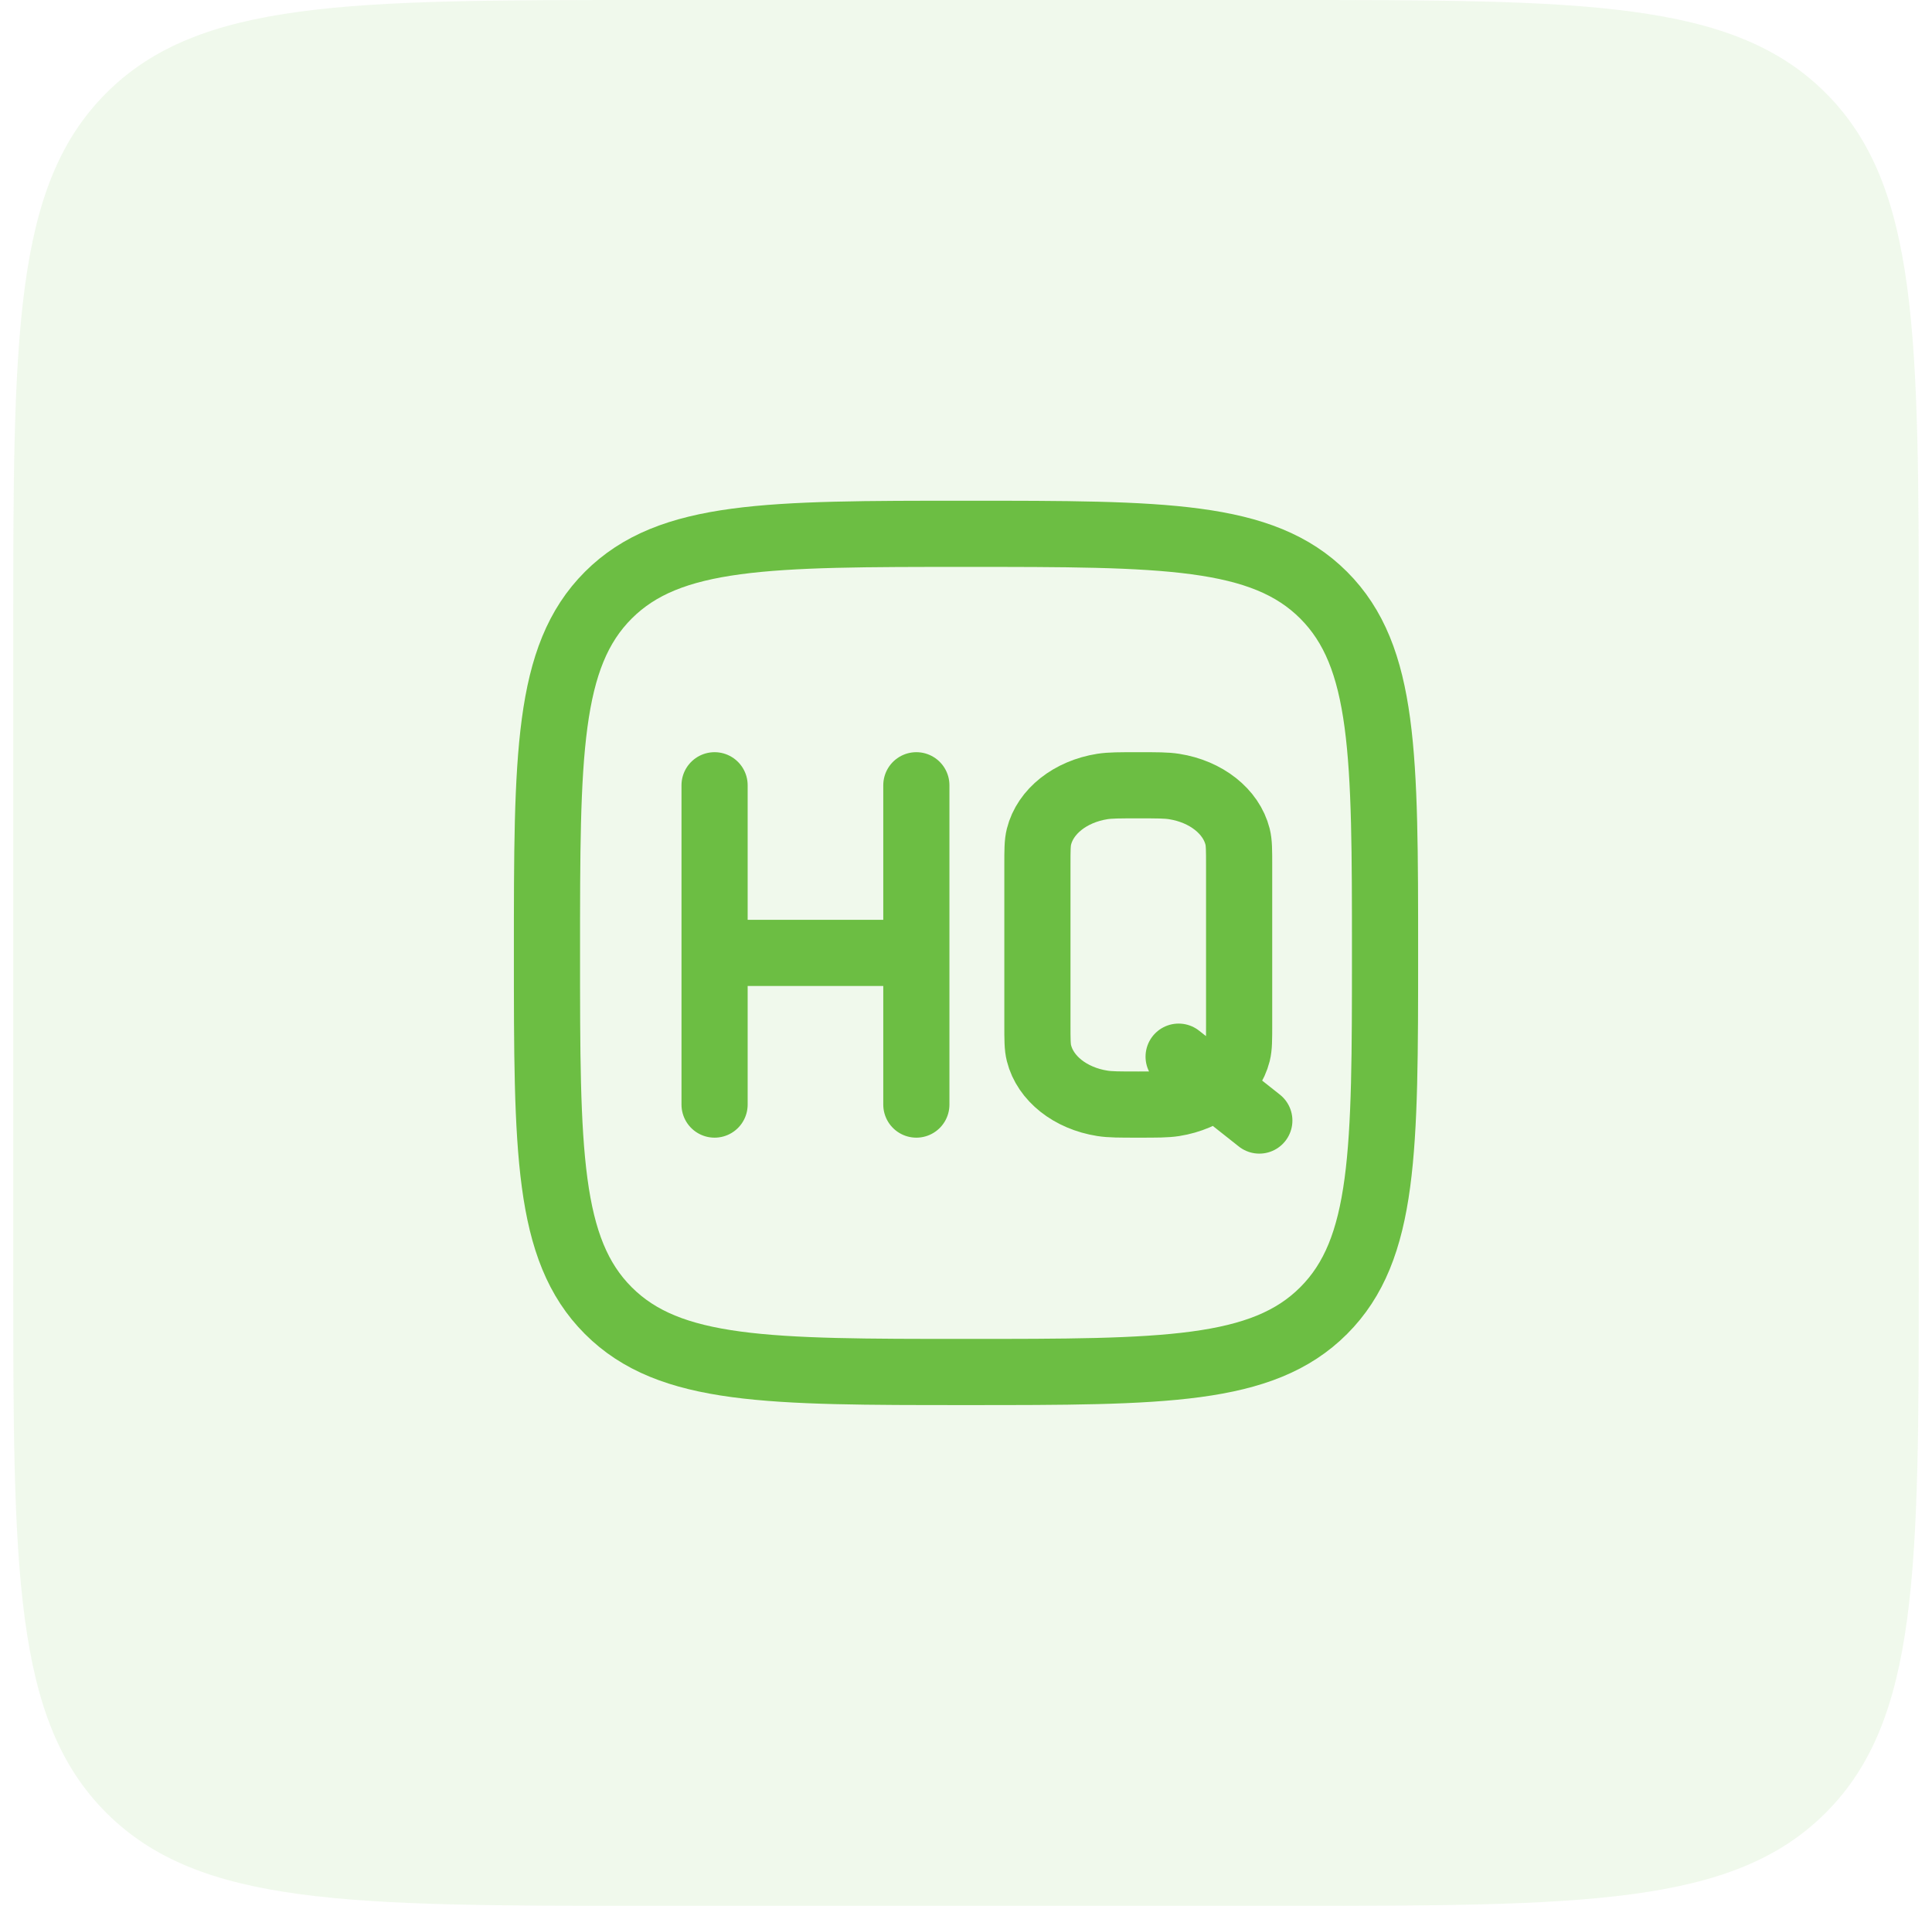 <svg width="73" height="72" viewBox="0 0 73 72" fill="none" xmlns="http://www.w3.org/2000/svg">
<path d="M0.5 24C0.5 12.686 0.5 7.029 4.015 3.515C7.529 0 13.186 0 24.5 0H48.5C59.814 0 65.471 0 68.985 3.515C72.5 7.029 72.5 12.686 72.5 24V48C72.5 59.314 72.5 64.971 68.985 68.485C65.471 72 59.814 72 48.5 72H24.5C13.186 72 7.529 72 4.015 68.485C0.5 64.971 0.5 59.314 0.5 48V24Z" fill="#6CBE43" fill-opacity="0.1"/>
<path d="M20.667 36C20.667 28.536 20.667 24.804 22.985 22.485C25.306 20.167 29.036 20.167 36.5 20.167C43.964 20.167 47.696 20.167 50.014 22.485C52.333 24.806 52.333 28.536 52.333 36C52.333 43.464 52.333 47.196 50.014 49.514C47.697 51.833 43.964 51.833 36.5 51.833C29.036 51.833 25.304 51.833 22.985 49.514C20.667 47.197 20.667 43.464 20.667 36Z" stroke="#6CBE43" stroke-width="2.5"/>
<path d="M27 29.667V41.73M34.624 29.667V41.73M27 36H34.624M47.583 42.333L44.534 39.92M43.009 41.73C42.301 41.73 41.947 41.73 41.652 41.683C40.443 41.493 39.497 40.745 39.257 39.787C39.198 39.555 39.198 39.274 39.198 38.714V32.681C39.198 32.122 39.198 31.842 39.257 31.609C39.497 30.651 40.443 29.904 41.652 29.713C41.947 29.667 42.301 29.667 43.008 29.667C43.717 29.667 44.07 29.667 44.364 29.714C45.574 29.904 46.519 30.651 46.762 31.609C46.82 31.842 46.82 32.122 46.82 32.683V38.715C46.82 39.274 46.82 39.555 46.762 39.789C46.521 40.745 45.574 41.493 44.364 41.684C44.07 41.73 43.717 41.73 43.009 41.73Z" stroke="#6CBE43" stroke-width="2.5" stroke-linecap="round"/>
</svg>
